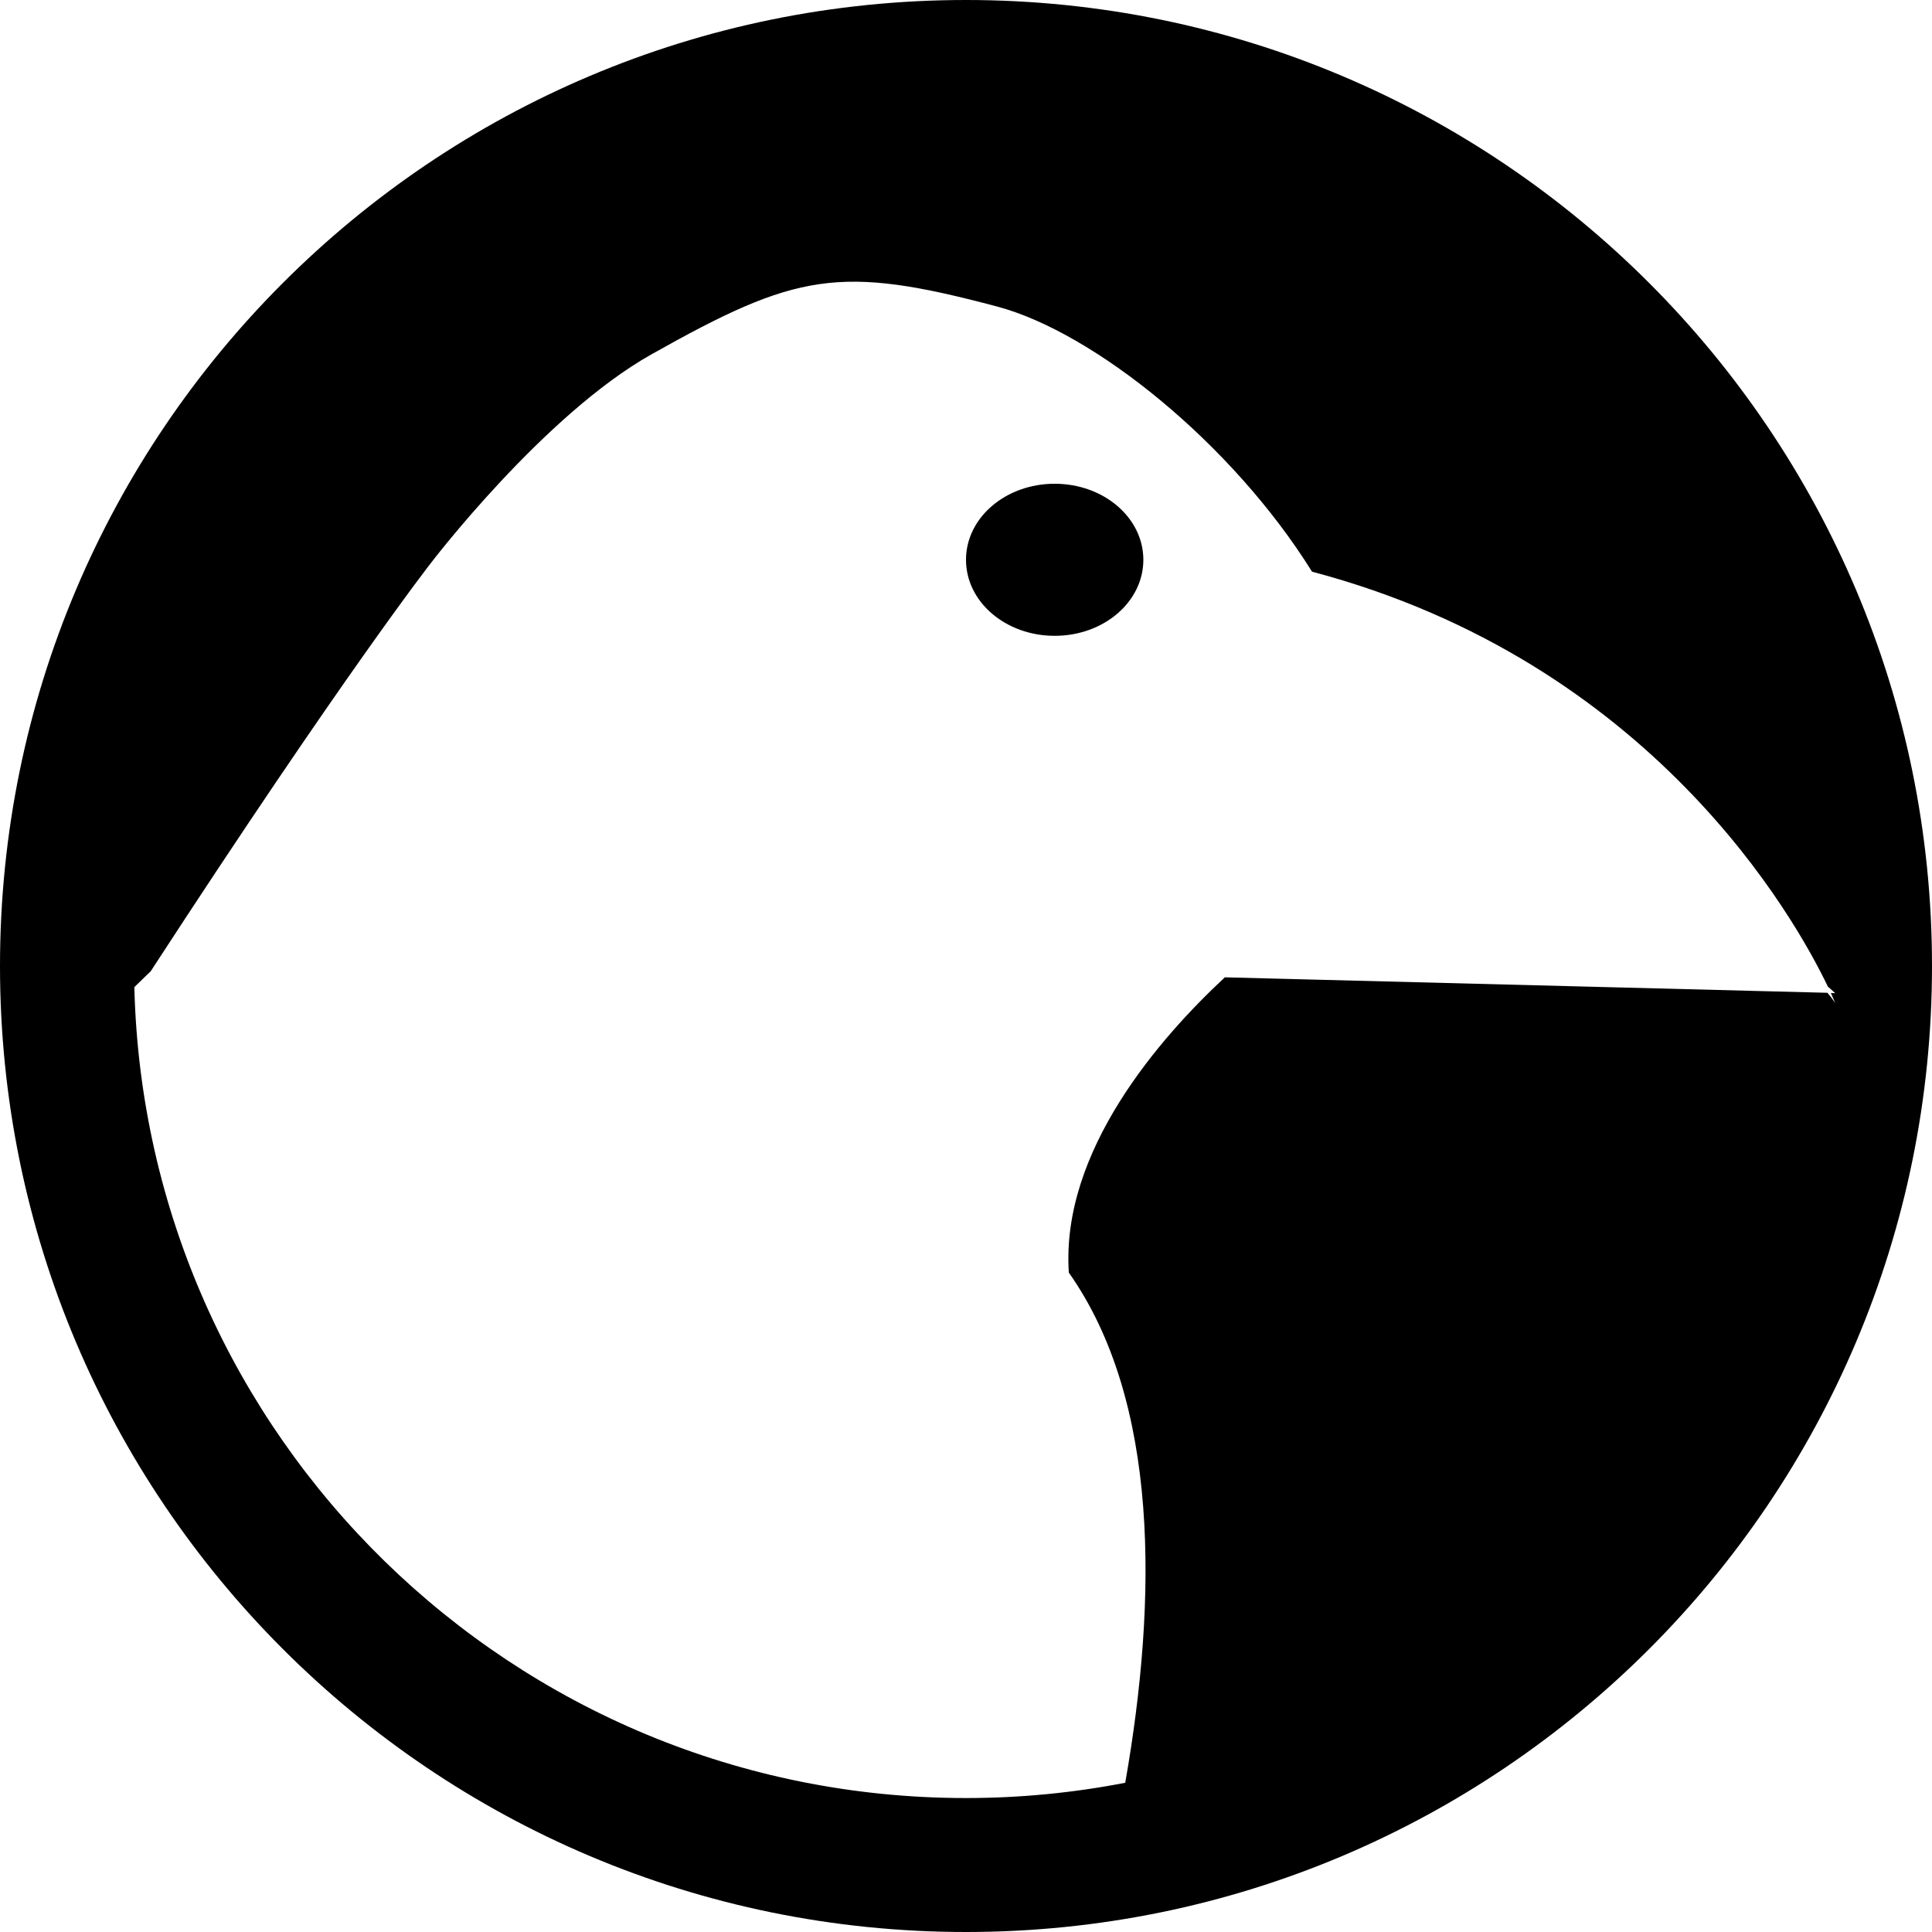 <?xml version="1.0" encoding="utf-8"?>
<!-- Generator: Adobe Illustrator 19.0.0, SVG Export Plug-In . SVG Version: 6.00 Build 0)  -->
<svg version="1.1" id="Layer_7_copy" xmlns="http://www.w3.org/2000/svg" xmlns:xlink="http://www.w3.org/1999/xlink" x="0px"
	 y="0px" viewBox="0 0 1024 1024" style="enable-background:new 0 0 1024 1024;" xml:space="preserve">
<path id="XMLID_2_" d="M606,296.7c0,22.3-21,40.3-47,40.3s-47-18-47-40.3c0-22.3,21-40.3,47-40.3S606,274.4,606,296.7z M1024,512
	c0,282.8-229.2,512-512,512S0,794.8,0,512S229.2,0,512,0S1024,229.2,1024,512z M968.6,526.2c1.5,1.8,2.9,3.6,4.1,5.4
	c0,0-0.8-1.9-2.3-5.3l2.3,0.1c0,0-1.3-1.2-3.9-3.5C951.6,487,875.7,350.7,695.4,303c-42.5-68.2-115.8-126.9-166.8-140.5
	c-83.7-22.3-106.5-17.9-183.3,25.3c-57.1,32.1-116.9,110.6-116.9,110.6s-45.8,58.5-148.6,216.5c0,0-3.1,2.9-8.6,8.3
	C77.1,761.6,272.2,953,512,953c28.9,0,57.1-2.8,84.4-8.1c17.2-97.9,18.1-202.3-29.9-270.4c-4.3-64.6,48.5-124.7,82.7-156.5
	L968.6,526.2z"/>
</svg>
